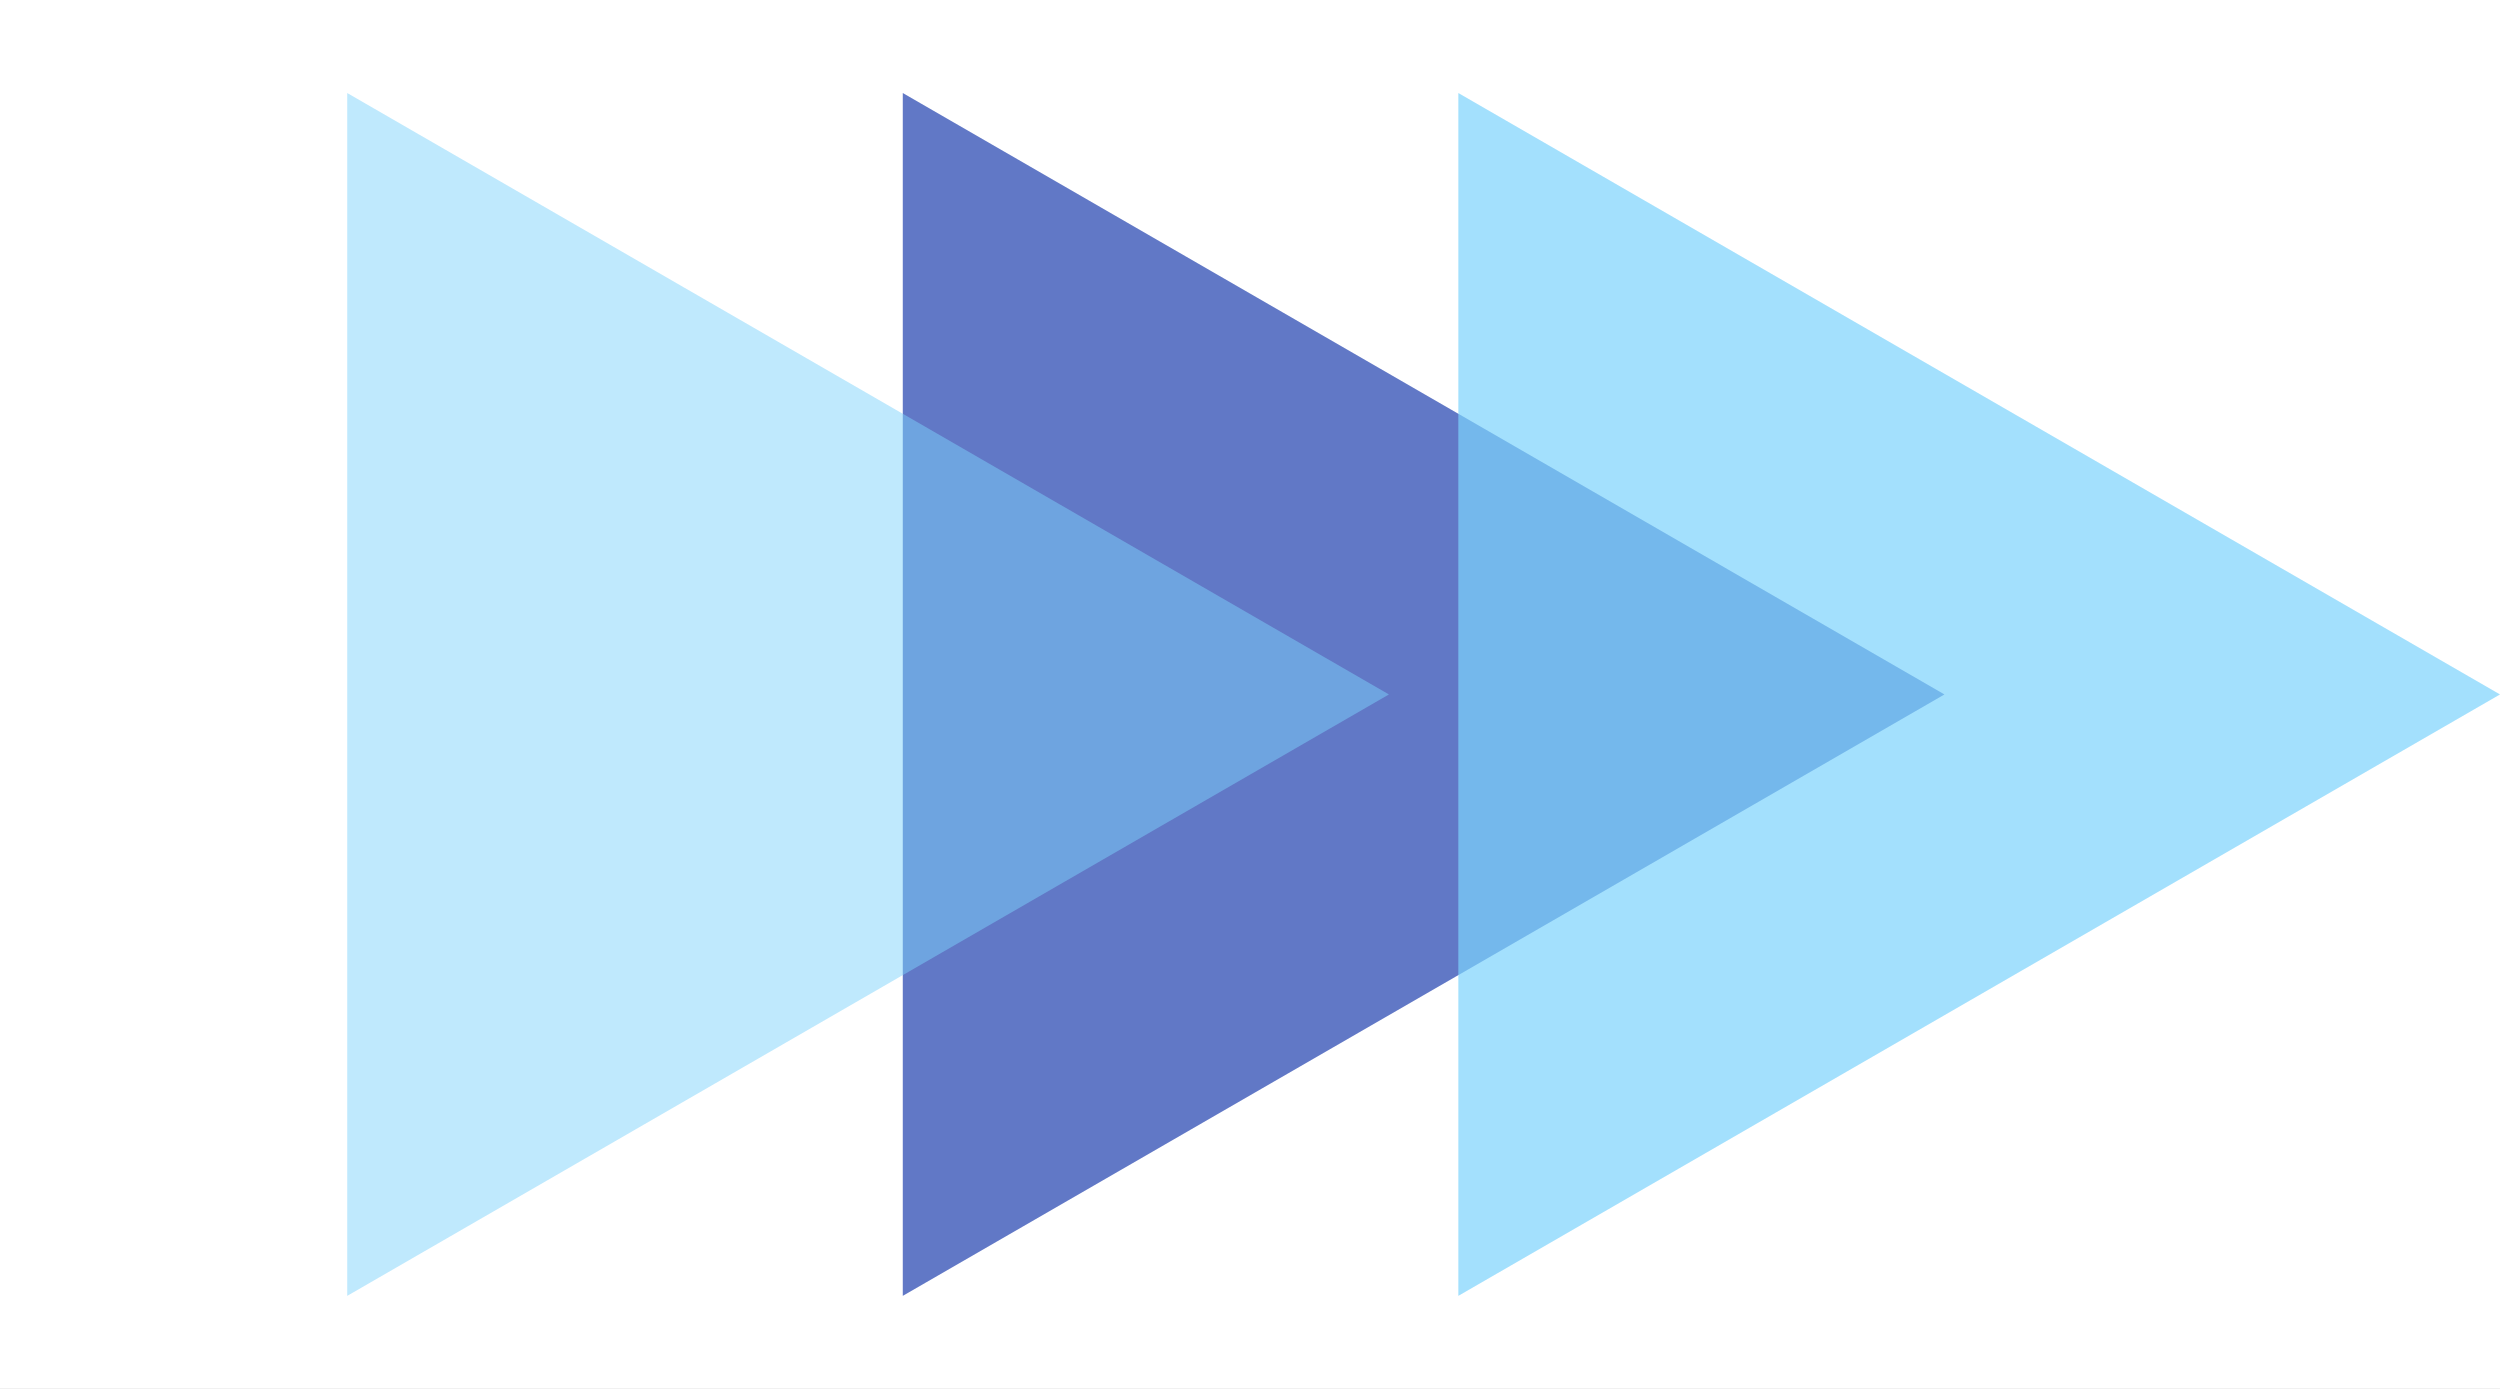 <svg width="90" height="50" viewBox="0 0 90 50" fill="none" xmlns="http://www.w3.org/2000/svg">
<rect x="0" y="0" width="90" height="50" fill="#808080" stroke="none"/>
<g id="Frame 1" clip-path="url(#clip0_0_1)">
<rect width="90" height="50" fill="white"/>
<g id="main-arrows">
<path id="arrow-indigo-800" d="M70 25L32.5 46.651L32.5 3.349L70 25Z" fill="#1E40AF" fill-opacity="0.7"/>
<path id="arrow-indigo-300" opacity="0.7" d="M50 25L12.5 46.651L12.5 3.349L50 25Z" fill="#7DD3FC" fill-opacity="0.7"/>
</g>
<g id="secondary-arrow">
<path id="arrow-indigo-100" d="M90 25L52.5 46.651L52.5 3.349L90 25Z" fill="#7DD3FC" fill-opacity="0.7"/>
</g>
</g>
<defs>
<clipPath id="clip0_0_1">
<rect width="90" height="50" fill="white"/>
</clipPath>
</defs>
</svg>
